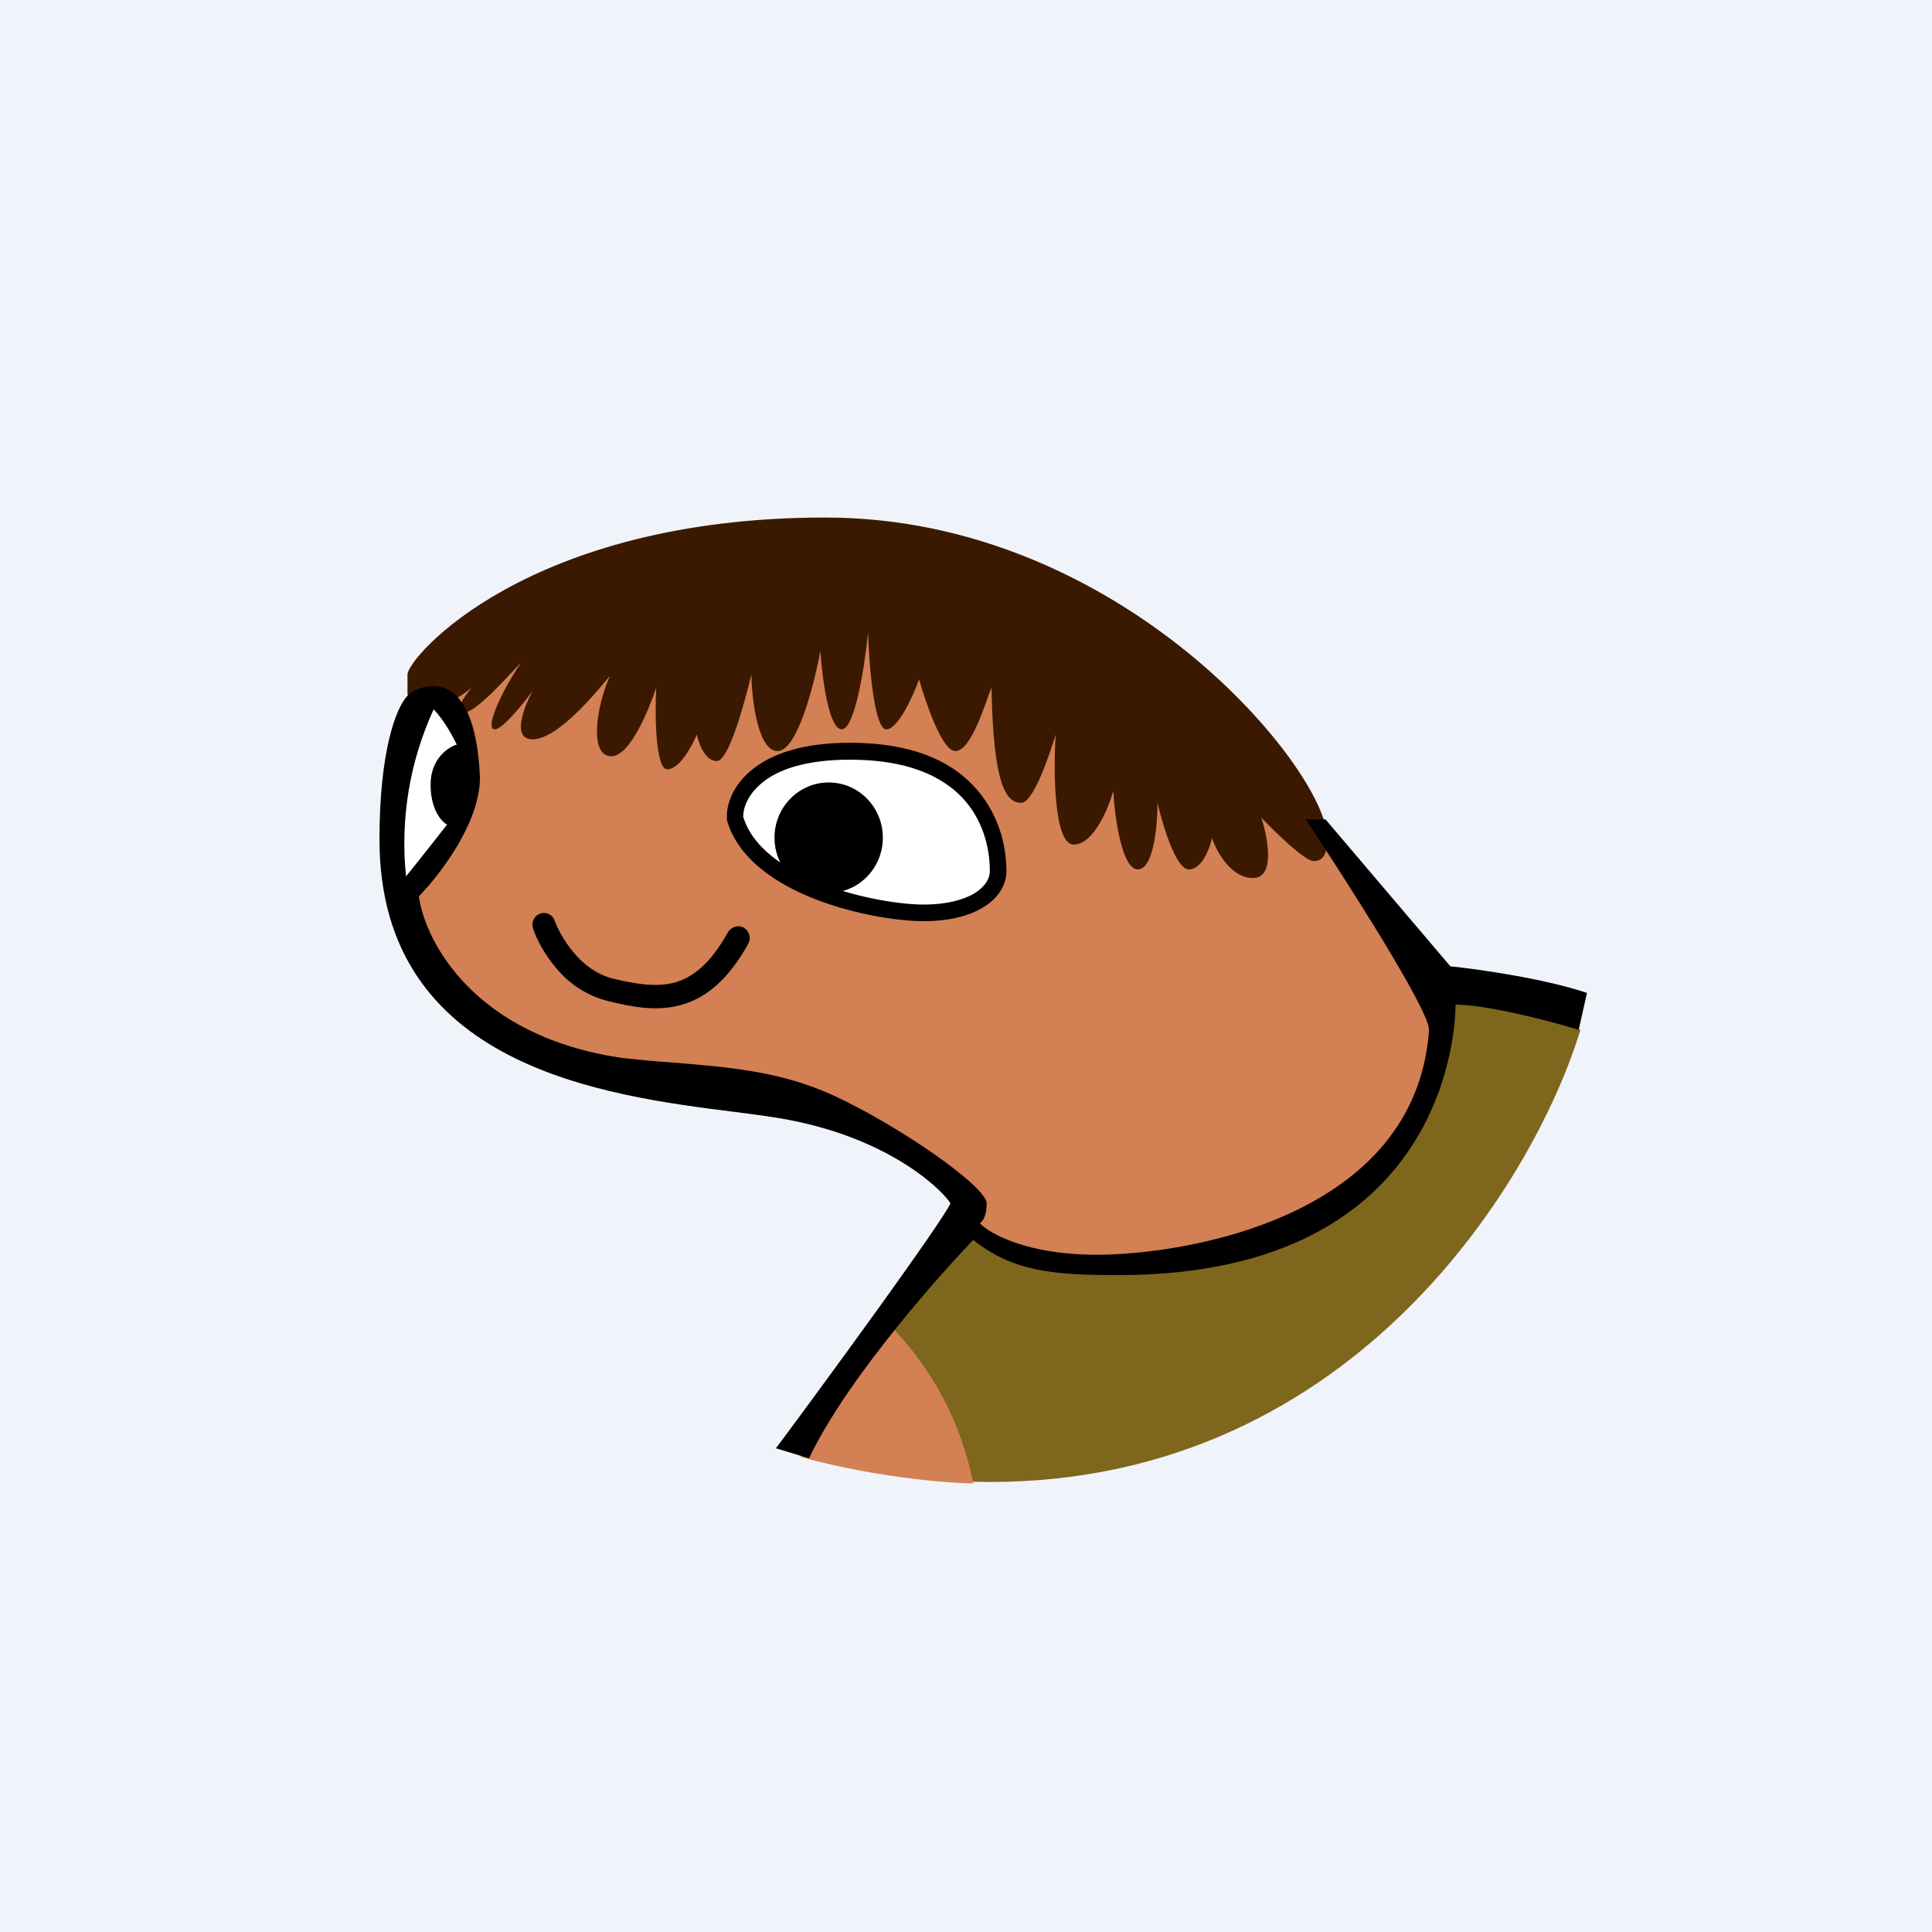 <svg width="24" height="24" viewBox="0 0 24 24" fill="none" xmlns="http://www.w3.org/2000/svg">
<rect x="0" y="0" width="24" height="24" fill="#808080" stroke="none"/>
<g clip-path="url(#clip0_31_16077)">
<path d="M0 0H24V24H0V0Z" fill="#F0F3FA"/>
<path d="M18.18 12.874L16.487 10.388L12.523 7.568L5.571 8.168C5.246 8.541 4.689 9.711 5.083 11.383C5.571 13.474 8.906 13.414 9.883 13.62C10.671 13.787 11.683 14.546 12.09 14.905L11.889 16.127L17.366 15.943L18.18 12.874Z" fill="#D38054"/>
<path d="M12.008 9.805C11.794 9.557 10.98 9.398 10.598 9.351C10.17 9.278 9.167 9.497 9.128 10.157C9.086 10.821 10.663 11.216 11.254 11.318C11.846 11.421 12.356 11.134 12.356 10.907C12.356 10.675 12.274 10.118 12.013 9.805H12.008ZM4.838 10.718C4.71 9.938 5.108 9.013 5.327 8.644C5.43 8.695 5.657 8.871 5.756 9.184C5.854 9.501 5.674 10.105 5.571 10.367C5.383 10.808 4.971 11.498 4.838 10.718Z" fill="white"/>
<path d="M10.294 11.092C10.666 11.092 10.967 10.785 10.967 10.406C10.967 10.027 10.666 9.72 10.294 9.72C9.923 9.72 9.621 10.027 9.621 10.406C9.621 10.785 9.923 11.092 10.294 11.092Z" fill="black"/>
<path d="M5.062 8.379V8.627C5.259 8.94 5.674 8.7 5.859 8.542C5.773 8.644 5.627 8.854 5.756 8.854C5.919 8.854 6.309 8.396 6.472 8.233C6.206 8.627 6.022 9.06 6.146 9.06C6.244 9.06 6.497 8.743 6.617 8.584C6.506 8.786 6.352 9.184 6.617 9.184C6.943 9.184 7.453 8.542 7.577 8.396C7.41 8.769 7.312 9.394 7.594 9.394C7.826 9.394 8.057 8.824 8.152 8.542C8.134 8.884 8.143 9.557 8.289 9.557C8.439 9.557 8.597 9.27 8.657 9.124C8.679 9.232 8.756 9.454 8.906 9.454C9.052 9.454 9.249 8.734 9.334 8.379C9.339 8.696 9.416 9.33 9.66 9.33C9.904 9.33 10.114 8.503 10.191 8.087C10.213 8.413 10.294 9.06 10.457 9.06C10.62 9.06 10.744 8.259 10.783 7.86C10.796 8.259 10.86 9.06 11.01 9.06C11.156 9.06 11.344 8.644 11.417 8.439C11.503 8.739 11.704 9.33 11.867 9.33C12.073 9.33 12.253 8.687 12.317 8.542C12.339 9.767 12.502 9.973 12.686 9.973C12.832 9.973 13.029 9.407 13.114 9.124C13.084 9.579 13.093 10.492 13.337 10.492C13.582 10.492 13.766 10.05 13.83 9.827C13.847 10.153 13.937 10.8 14.134 10.8C14.332 10.8 14.379 10.247 14.379 9.973C14.443 10.247 14.606 10.8 14.769 10.8C14.931 10.8 15.026 10.543 15.056 10.41C15.111 10.573 15.287 10.907 15.566 10.907C15.844 10.907 15.75 10.41 15.669 10.157C15.84 10.337 16.209 10.697 16.32 10.697C16.466 10.697 16.487 10.552 16.487 10.406C16.487 9.579 13.95 6.429 10.252 6.429C6.553 6.429 5.062 8.169 5.062 8.379Z" fill="#3B1900"/>
<path d="M6.711 11.349C6.784 11.323 6.866 11.362 6.891 11.439C6.926 11.533 7.003 11.687 7.127 11.833C7.247 11.979 7.41 12.103 7.607 12.155C7.907 12.227 8.156 12.266 8.379 12.206C8.597 12.146 8.82 11.983 9.043 11.58C9.086 11.512 9.171 11.486 9.24 11.524C9.309 11.567 9.334 11.653 9.296 11.722C9.047 12.172 8.769 12.399 8.456 12.485C8.151 12.57 7.839 12.506 7.543 12.433C7.294 12.368 7.072 12.225 6.909 12.026C6.759 11.85 6.664 11.662 6.621 11.533C6.609 11.497 6.612 11.457 6.629 11.422C6.645 11.388 6.675 11.361 6.711 11.349Z" fill="black"/>
<path d="M12.008 15.197C11.726 15.561 11.108 16.337 10.928 16.5C11.036 16.95 11.421 17.957 12.09 18.407C16.718 18.523 19.046 14.713 19.633 12.793L18.038 12.128C17.996 12.188 17.897 12.51 17.816 13.286C17.259 15.278 15.056 15.694 13.684 15.694C12.591 15.694 12.111 15.36 12.013 15.197H12.008Z" fill="#7E661C"/>
<path d="M12.09 18.428C11.945 17.683 11.583 16.997 11.049 16.457C10.727 16.869 10.063 17.764 9.947 18.099C10.989 18.386 11.948 18.428 12.09 18.428Z" fill="#D38054"/>
<path d="M19.714 12.334L19.611 12.793C19.269 12.686 18.471 12.48 18.081 12.48C18.081 12.669 18.039 15.84 13.89 15.84C13.093 15.84 12.583 15.797 12.09 15.403C11.786 15.716 10.539 17.083 10.05 18.116L9.639 17.991C10.316 17.083 11.691 15.197 11.807 14.949C11.722 14.803 11.091 14.16 9.802 13.912C9.621 13.877 9.394 13.847 9.129 13.813C7.526 13.611 4.714 13.26 4.714 10.427C4.714 9.33 4.92 8.79 5.061 8.644C5.203 8.503 5.902 8.212 5.962 9.66C5.962 10.226 5.456 10.877 5.203 11.134C5.28 11.691 5.889 12.879 7.74 13.144C7.954 13.166 8.16 13.187 8.361 13.2C9.064 13.256 9.699 13.312 10.333 13.599C11.152 13.972 12.257 14.739 12.257 14.949C12.257 15.111 12.201 15.18 12.171 15.197C12.3 15.326 12.759 15.587 13.624 15.587C14.709 15.587 17.589 15.133 17.752 12.793C17.752 12.544 16.732 10.95 16.221 10.179H16.466L18.017 12.004C18.36 12.039 19.174 12.154 19.714 12.334ZM5.387 8.812C5.089 9.46 4.97 10.176 5.044 10.886C5.22 10.671 5.456 10.367 5.554 10.243C5.486 10.209 5.349 10.059 5.349 9.746C5.349 9.429 5.563 9.283 5.674 9.249C5.631 9.159 5.52 8.949 5.387 8.812Z" fill="black"/>
<path d="M9.232 10.144C9.343 10.521 9.737 10.796 10.209 10.98C10.68 11.16 11.194 11.237 11.477 11.237C11.76 11.237 11.974 11.177 12.107 11.096C12.244 11.01 12.296 10.911 12.296 10.821C12.296 10.521 12.206 10.178 11.953 9.908C11.696 9.638 11.267 9.437 10.56 9.437C9.994 9.437 9.66 9.566 9.472 9.72C9.287 9.87 9.232 10.037 9.232 10.144ZM9.343 9.561C9.579 9.368 9.964 9.227 10.56 9.227C11.306 9.227 11.794 9.441 12.094 9.763C12.394 10.08 12.502 10.483 12.502 10.821C12.502 11.006 12.39 11.164 12.214 11.271C12.039 11.379 11.786 11.443 11.477 11.443C11.169 11.443 10.633 11.366 10.136 11.173C9.647 10.984 9.167 10.671 9.03 10.187V10.161C9.022 9.99 9.107 9.75 9.343 9.561Z" fill="black"/>
</g>
<defs>
<clipPath id="clip0_31_16077">
<rect width="24" height="24" fill="white"/>
</clipPath>
</defs>
</svg>
